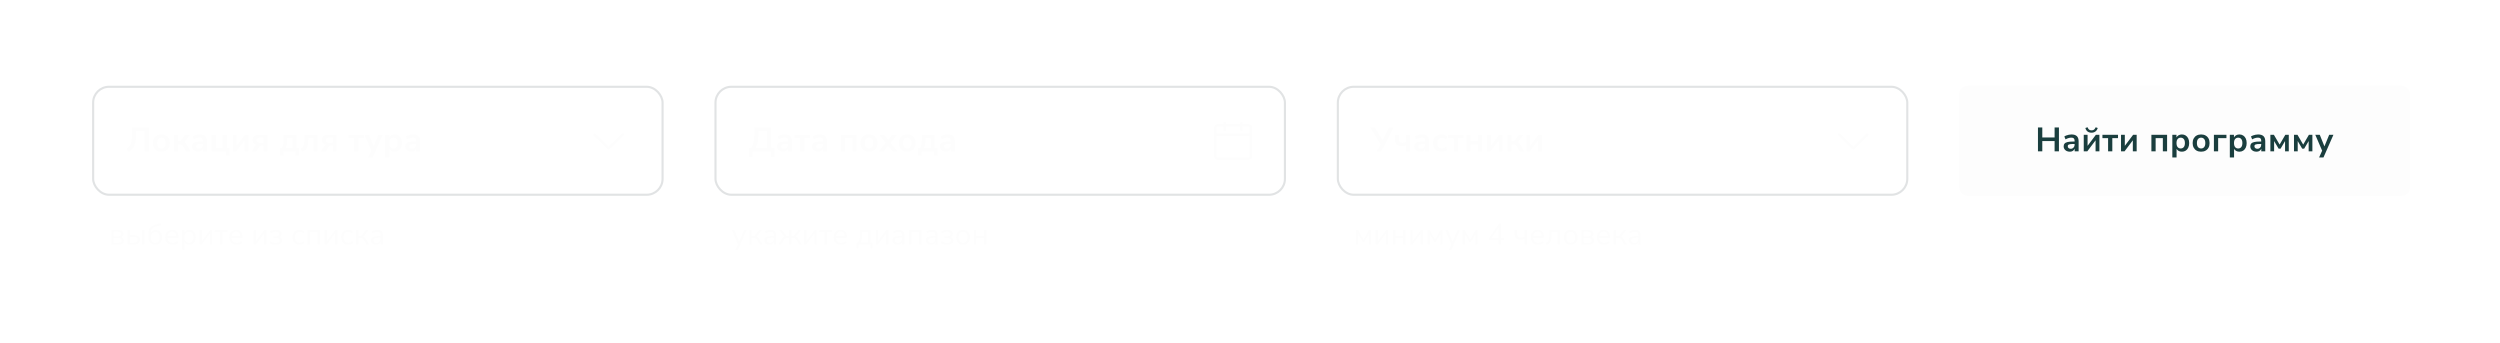 <svg viewBox="0 0 1181 162" x="0" y="0" fill="none" xmlns="http://www.w3.org/2000/svg"><defs><filter id="filter2_b_1_9" x="-5.5" y="-5.5" width="1192" height="173" filterUnits="userSpaceOnUse" color-interpolation-filters="sRGB" xmlns="http://www.w3.org/2000/svg"><feFlood flood-opacity="0" result="BackgroundImageFix"/><feGaussianBlur in="BackgroundImageFix" stdDeviation="3"/><feComposite in2="SourceAlpha" operator="in" result="effect1_backgroundBlur_1_9"/><feBlend mode="normal" in="SourceGraphic" in2="effect1_backgroundBlur_1_9" result="shape"/></filter><clipPath id="clip14_1_9" xmlns="http://www.w3.org/2000/svg"><rect width="18" height="18" fill="white" transform="translate(573.5, 57.5)"/></clipPath></defs><g id="Group 20" data-node-id="1:181" xmlns="http://www.w3.org/2000/svg"><g id="Rectangle 16" data-node-id="1:182" filter="url(#filter2_b_1_9)"><path d="M0.5,10.5c0,-5.523 4.477,-10 10,-10h1160c5.52,0 10,4.477 10,10v141c0,5.523 -4.48,10 -10,10h-1160c-5.523,0 -10,-4.477 -10,-10z" fill="white" fill-opacity="0.2"/></g><g id="Frame 32" data-node-id="1:183"><g id="text field" data-node-id="1:184"><g id="lable and text field" data-node-id="1:185"><g id="input field" data-node-id="1:186"><rect x="44" y="41" width="269" height="51" rx="7.5" stroke="#E1E3E4"/><path id="text" data-node-id="1:187" d="M60.732,71.772l-1.008,-1.52c0.427,-0.245 0.8,-0.528 1.12,-0.848c0.331,-0.331 0.603,-0.741 0.816,-1.232c0.224,-0.501 0.389,-1.12 0.496,-1.856c0.117,-0.736 0.176,-1.627 0.176,-2.672v-3.424h7.968v11.28h-2.048v-9.568h-4.032v2.24c0,1.44 -0.139,2.661 -0.416,3.664c-0.267,0.992 -0.661,1.803 -1.184,2.432c-0.523,0.629 -1.152,1.131 -1.888,1.504zM76.251,71.66c-0.81,0 -1.514,-0.165 -2.112,-0.496c-0.597,-0.331 -1.061,-0.8 -1.392,-1.408c-0.33,-0.619 -0.496,-1.344 -0.496,-2.176c0,-0.832 0.166,-1.552 0.496,-2.16c0.331,-0.608 0.795,-1.077 1.392,-1.408c0.598,-0.331 1.302,-0.496 2.112,-0.496c0.811,0 1.515,0.165 2.112,0.496c0.598,0.331 1.062,0.8 1.392,1.408c0.331,0.608 0.496,1.328 0.496,2.16c0,0.832 -0.165,1.557 -0.496,2.176c-0.33,0.608 -0.794,1.077 -1.392,1.408c-0.597,0.331 -1.301,0.496 -2.112,0.496zM76.251,70.14c0.598,0 1.078,-0.213 1.44,-0.64c0.363,-0.437 0.544,-1.077 0.544,-1.92c0,-0.853 -0.181,-1.488 -0.544,-1.904c-0.362,-0.427 -0.842,-0.64 -1.44,-0.64c-0.597,0 -1.077,0.213 -1.44,0.64c-0.362,0.416 -0.544,1.051 -0.544,1.904c0,0.843 0.182,1.483 0.544,1.92c0.363,0.427 0.843,0.64 1.44,0.64zM82.105,71.5v-7.824h2v3.04h1.136l2.272,-3.04h2.144l-2.56,3.504c0.245,0.128 0.464,0.309 0.656,0.544c0.202,0.224 0.405,0.512 0.608,0.864l1.648,2.912h-2.144l-1.312,-2.304c-0.203,-0.373 -0.411,-0.619 -0.624,-0.736c-0.203,-0.128 -0.48,-0.192 -0.832,-0.192h-0.992v3.232zM93.634,71.66c-0.565,0 -1.072,-0.107 -1.52,-0.32c-0.437,-0.224 -0.784,-0.523 -1.04,-0.896c-0.245,-0.373 -0.368,-0.795 -0.368,-1.264c0,-0.576 0.15,-1.029 0.448,-1.36c0.299,-0.341 0.784,-0.587 1.456,-0.736c0.672,-0.149 1.574,-0.224 2.704,-0.224h0.56v-0.336c0,-0.533 -0.117,-0.917 -0.352,-1.152c-0.234,-0.235 -0.629,-0.352 -1.184,-0.352c-0.437,0 -0.885,0.069 -1.344,0.208c-0.458,0.128 -0.922,0.331 -1.392,0.608l-0.576,-1.36c0.278,-0.192 0.603,-0.357 0.976,-0.496c0.384,-0.149 0.784,-0.261 1.2,-0.336c0.427,-0.085 0.827,-0.128 1.2,-0.128c1.142,0 1.99,0.267 2.544,0.8c0.555,0.523 0.832,1.339 0.832,2.448v4.736h-1.872v-1.248c-0.181,0.437 -0.469,0.784 -0.864,1.04c-0.394,0.245 -0.864,0.368 -1.408,0.368zM94.05,70.284c0.523,0 0.955,-0.181 1.296,-0.544c0.352,-0.363 0.528,-0.821 0.528,-1.376v-0.352h-0.544c-1.002,0 -1.701,0.08 -2.096,0.24c-0.384,0.149 -0.576,0.427 -0.576,0.832c0,0.352 0.123,0.64 0.368,0.864c0.246,0.224 0.587,0.336 1.024,0.336zM106.811,73.58v-2.08h-6.8v-7.824h2v6.256h3.216v-6.256h2v6.256h1.28v3.648zM109.98,71.5v-7.824h1.808v5.216l3.92,-5.216h1.664v7.824h-1.808v-5.216l-3.92,5.216zM118.964,71.5l1.168,-2.016c0.299,-0.544 0.693,-0.907 1.184,-1.088c-1.323,-0.245 -1.984,-1.008 -1.984,-2.288c0,-0.757 0.256,-1.349 0.768,-1.776c0.512,-0.437 1.264,-0.656 2.256,-0.656h3.984v7.824h-1.856v-2.704h-0.832c-0.32,0 -0.597,0.085 -0.832,0.256c-0.235,0.171 -0.427,0.384 -0.576,0.64l-1.024,1.808zM122.772,67.484h1.712v-2.496h-1.712c-0.523,0 -0.912,0.112 -1.168,0.336c-0.256,0.213 -0.384,0.512 -0.384,0.896c0,0.395 0.128,0.704 0.384,0.928c0.256,0.224 0.645,0.336 1.168,0.336zM132.197,73.58v-3.648h0.896c0.31,-0.491 0.528,-1.051 0.656,-1.68c0.139,-0.629 0.208,-1.413 0.208,-2.352v-2.224h6.096v6.256h1.28v3.648h-1.696v-2.08h-5.744v2.08zM134.901,69.932h3.28v-4.72h-2.512v1.152c0,0.672 -0.069,1.323 -0.208,1.952c-0.128,0.629 -0.314,1.168 -0.56,1.616zM142.6,71.724l-0.624,-1.584c0.448,-0.16 0.805,-0.389 1.072,-0.688c0.267,-0.309 0.453,-0.731 0.56,-1.264c0.117,-0.544 0.176,-1.243 0.176,-2.096v-2.416h6.304v7.824h-2v-6.256h-2.464v0.912c0,1.685 -0.24,2.971 -0.72,3.856c-0.469,0.875 -1.237,1.445 -2.304,1.712zM151.683,71.5l1.168,-2.016c0.298,-0.544 0.693,-0.907 1.184,-1.088c-1.323,-0.245 -1.984,-1.008 -1.984,-2.288c0,-0.757 0.256,-1.349 0.768,-1.776c0.512,-0.437 1.264,-0.656 2.256,-0.656h3.984v7.824h-1.856v-2.704h-0.832c-0.32,0 -0.598,0.085 -0.832,0.256c-0.235,0.171 -0.427,0.384 -0.576,0.64l-1.024,1.808zM155.491,67.484h1.712v-2.496h-1.712c-0.523,0 -0.912,0.112 -1.168,0.336c-0.256,0.213 -0.384,0.512 -0.384,0.896c0,0.395 0.128,0.704 0.384,0.928c0.256,0.224 0.645,0.336 1.168,0.336zM167.284,71.5v-6.256h-2.672v-1.568h7.36v1.568h-2.688v6.256zM173.997,74.38l1.44,-3.2l-3.248,-7.504h2.128l2.192,5.472l2.24,-5.472h2.016l-4.704,10.704zM181.933,74.38v-10.704h1.952v1.248c0.224,-0.427 0.56,-0.768 1.008,-1.024c0.459,-0.256 0.976,-0.384 1.552,-0.384c0.683,0 1.28,0.165 1.792,0.496c0.523,0.331 0.928,0.8 1.216,1.408c0.288,0.597 0.432,1.317 0.432,2.16c0,0.832 -0.144,1.557 -0.432,2.176c-0.288,0.608 -0.688,1.077 -1.2,1.408c-0.512,0.331 -1.114,0.496 -1.808,0.496c-0.554,0 -1.056,-0.117 -1.504,-0.352c-0.437,-0.245 -0.773,-0.571 -1.008,-0.976v4.048zM185.885,70.14c0.598,0 1.078,-0.213 1.44,-0.64c0.363,-0.437 0.544,-1.077 0.544,-1.92c0,-0.853 -0.181,-1.488 -0.544,-1.904c-0.362,-0.427 -0.842,-0.64 -1.44,-0.64c-0.597,0 -1.077,0.213 -1.44,0.64c-0.362,0.416 -0.544,1.051 -0.544,1.904c0,0.843 0.182,1.483 0.544,1.92c0.363,0.427 0.843,0.64 1.44,0.64zM194.337,71.66c-0.565,0 -1.072,-0.107 -1.52,-0.32c-0.437,-0.224 -0.784,-0.523 -1.04,-0.896c-0.245,-0.373 -0.368,-0.795 -0.368,-1.264c0,-0.576 0.15,-1.029 0.448,-1.36c0.299,-0.341 0.784,-0.587 1.456,-0.736c0.672,-0.149 1.574,-0.224 2.704,-0.224h0.56v-0.336c0,-0.533 -0.117,-0.917 -0.352,-1.152c-0.234,-0.235 -0.629,-0.352 -1.184,-0.352c-0.437,0 -0.885,0.069 -1.344,0.208c-0.458,0.128 -0.922,0.331 -1.392,0.608l-0.576,-1.36c0.278,-0.192 0.603,-0.357 0.976,-0.496c0.384,-0.149 0.784,-0.261 1.2,-0.336c0.427,-0.085 0.827,-0.128 1.2,-0.128c1.142,0 1.99,0.267 2.544,0.8c0.555,0.523 0.832,1.339 0.832,2.448v4.736h-1.872v-1.248c-0.181,0.437 -0.469,0.784 -0.864,1.04c-0.394,0.245 -0.864,0.368 -1.408,0.368zM194.753,70.284c0.523,0 0.955,-0.181 1.296,-0.544c0.352,-0.363 0.528,-0.821 0.528,-1.376v-0.352h-0.544c-1.002,0 -1.701,0.08 -2.096,0.24c-0.384,0.149 -0.576,0.427 -0.576,0.832c0,0.352 0.123,0.64 0.368,0.864c0.246,0.224 0.587,0.336 1.024,0.336z" fill="#FDFDFD"/><g id="ep:arrow-down" data-node-id="1:188"><path id="Vector_35" data-node-id="1:189" d="M293.748,63.157l-6.248,6.09l-6.248,-6.09c-0.111,-0.109 -0.261,-0.17 -0.417,-0.17c-0.156,0 -0.306,0.061 -0.418,0.17c-0.054,0.053 -0.096,0.117 -0.126,0.186c-0.029,0.07 -0.044,0.145 -0.044,0.221c0,0.075 0.015,0.15 0.044,0.22c0.03,0.07 0.072,0.133 0.126,0.186l6.647,6.48c0.116,0.114 0.273,0.177 0.436,0.177c0.163,0 0.32,-0.063 0.436,-0.177l6.647,-6.479c0.054,-0.053 0.097,-0.116 0.127,-0.186c0.029,-0.07 0.044,-0.145 0.044,-0.221c0,-0.076 -0.015,-0.152 -0.044,-0.222c-0.03,-0.069 -0.073,-0.133 -0.127,-0.186c-0.112,-0.109 -0.262,-0.17 -0.418,-0.17c-0.156,0 -0.306,0.061 -0.417,0.17z" fill="#FDFDFD"/></g></g></g><g id="Frame 21_4" data-node-id="1:190"><path id="Supporting Text" data-node-id="1:191" d="M52.62,115.5v-6.804h3.318c0.803,0 1.395,0.154 1.778,0.462c0.383,0.299 0.574,0.742 0.574,1.33c0,0.355 -0.103,0.663 -0.308,0.924c-0.196,0.261 -0.467,0.453 -0.812,0.574c0.42,0.103 0.747,0.299 0.98,0.588c0.243,0.289 0.364,0.639 0.364,1.05c0,0.579 -0.215,1.036 -0.644,1.372c-0.429,0.336 -1.036,0.504 -1.82,0.504zM53.698,111.65h2.184c0.429,0 0.761,-0.093 0.994,-0.28c0.233,-0.196 0.35,-0.471 0.35,-0.826c0,-0.345 -0.117,-0.611 -0.35,-0.798c-0.233,-0.187 -0.565,-0.28 -0.994,-0.28h-2.184zM53.698,114.73h2.31c0.467,0 0.821,-0.098 1.064,-0.294c0.243,-0.196 0.364,-0.485 0.364,-0.868c0,-0.373 -0.121,-0.658 -0.364,-0.854c-0.243,-0.196 -0.597,-0.294 -1.064,-0.294h-2.31zM60.276,115.5v-6.804h1.134v2.422h2.058c0.868,0 1.526,0.191 1.974,0.574c0.448,0.373 0.672,0.905 0.672,1.596c0,0.681 -0.233,1.223 -0.7,1.624c-0.457,0.392 -1.106,0.588 -1.946,0.588zM67.122,115.5v-6.804h1.134v6.804zM61.41,114.688h1.946c0.523,0 0.929,-0.112 1.218,-0.336c0.299,-0.224 0.448,-0.574 0.448,-1.05c0,-0.467 -0.144,-0.812 -0.434,-1.036c-0.289,-0.224 -0.7,-0.336 -1.232,-0.336h-1.946zM73.373,115.626c-1.008,0 -1.806,-0.331 -2.394,-0.994c-0.588,-0.663 -0.882,-1.624 -0.882,-2.884v-1.05c0,-1.353 0.27,-2.38 0.812,-3.08c0.541,-0.709 1.362,-1.213 2.464,-1.512l2.422,-0.686l0.378,0.938l-2.716,0.728c-0.756,0.205 -1.326,0.574 -1.708,1.106c-0.374,0.523 -0.56,1.167 -0.56,1.932v0.028c0.214,-0.457 0.532,-0.817 0.952,-1.078c0.42,-0.271 0.914,-0.406 1.484,-0.406c0.588,0 1.106,0.14 1.554,0.42c0.448,0.28 0.793,0.681 1.036,1.204c0.252,0.513 0.378,1.12 0.378,1.82c0,0.709 -0.136,1.33 -0.406,1.862c-0.262,0.523 -0.635,0.929 -1.12,1.218c-0.476,0.289 -1.041,0.434 -1.694,0.434zM73.331,114.716c0.662,0 1.18,-0.219 1.554,-0.658c0.373,-0.448 0.56,-1.087 0.56,-1.918c0,-0.812 -0.187,-1.442 -0.56,-1.89c-0.374,-0.448 -0.887,-0.672 -1.54,-0.672c-0.654,0 -1.167,0.219 -1.54,0.658c-0.374,0.439 -0.56,1.041 -0.56,1.806c0,0.877 0.182,1.545 0.546,2.002c0.364,0.448 0.877,0.672 1.54,0.672zM81.513,115.626c-1.074,0 -1.923,-0.313 -2.548,-0.938c-0.626,-0.635 -0.938,-1.493 -0.938,-2.576c0,-0.7 0.14,-1.316 0.42,-1.848c0.28,-0.541 0.662,-0.957 1.148,-1.246c0.494,-0.299 1.064,-0.448 1.708,-0.448c0.924,0 1.647,0.299 2.17,0.896c0.522,0.588 0.784,1.4 0.784,2.436v0.434h-5.124c0.037,0.775 0.261,1.367 0.672,1.778c0.41,0.401 0.98,0.602 1.708,0.602c0.41,0 0.802,-0.061 1.176,-0.182c0.373,-0.131 0.728,-0.341 1.064,-0.63l0.392,0.798c-0.308,0.289 -0.7,0.518 -1.176,0.686c-0.476,0.159 -0.962,0.238 -1.456,0.238zM81.331,109.41c-0.644,0 -1.153,0.201 -1.526,0.602c-0.374,0.401 -0.593,0.929 -0.658,1.582h4.13c-0.028,-0.691 -0.21,-1.227 -0.546,-1.61c-0.327,-0.383 -0.794,-0.574 -1.4,-0.574zM86.034,118.02v-9.324h1.106v1.218c0.206,-0.42 0.509,-0.747 0.91,-0.98c0.411,-0.243 0.887,-0.364 1.428,-0.364c0.607,0 1.134,0.145 1.582,0.434c0.458,0.28 0.808,0.686 1.05,1.218c0.252,0.523 0.378,1.148 0.378,1.876c0,0.719 -0.126,1.344 -0.378,1.876c-0.242,0.523 -0.592,0.929 -1.05,1.218c-0.448,0.289 -0.975,0.434 -1.582,0.434c-0.522,0 -0.989,-0.117 -1.4,-0.35c-0.41,-0.233 -0.714,-0.555 -0.91,-0.966v3.71zM89.24,114.716c0.635,0 1.144,-0.224 1.526,-0.672c0.383,-0.457 0.574,-1.106 0.574,-1.946c0,-0.849 -0.191,-1.498 -0.574,-1.946c-0.382,-0.448 -0.891,-0.672 -1.526,-0.672c-0.634,0 -1.143,0.224 -1.526,0.672c-0.382,0.448 -0.574,1.097 -0.574,1.946c0,0.84 0.192,1.489 0.574,1.946c0.383,0.448 0.892,0.672 1.526,0.672zM94.319,115.5v-6.804h1.036v5.264l3.934,-5.264h0.966v6.804h-1.036v-5.264l-3.934,5.264zM103.909,115.5v-5.894h-2.464v-0.91h6.076v0.91h-2.478v5.894zM111.768,115.626c-1.073,0 -1.922,-0.313 -2.548,-0.938c-0.625,-0.635 -0.938,-1.493 -0.938,-2.576c0,-0.7 0.14,-1.316 0.42,-1.848c0.28,-0.541 0.663,-0.957 1.148,-1.246c0.495,-0.299 1.064,-0.448 1.708,-0.448c0.924,0 1.648,0.299 2.17,0.896c0.523,0.588 0.784,1.4 0.784,2.436v0.434h-5.124c0.038,0.775 0.262,1.367 0.672,1.778c0.411,0.401 0.98,0.602 1.708,0.602c0.411,0 0.803,-0.061 1.176,-0.182c0.374,-0.131 0.728,-0.341 1.064,-0.63l0.392,0.798c-0.308,0.289 -0.7,0.518 -1.176,0.686c-0.476,0.159 -0.961,0.238 -1.456,0.238zM111.586,109.41c-0.644,0 -1.152,0.201 -1.526,0.602c-0.373,0.401 -0.592,0.929 -0.658,1.582h4.13c-0.028,-0.691 -0.21,-1.227 -0.546,-1.61c-0.326,-0.383 -0.793,-0.574 -1.4,-0.574zM119.872,115.5v-6.804h1.036v5.264l3.934,-5.264h0.966v6.804h-1.036v-5.264l-3.934,5.264zM130.302,115.626c-0.588,0 -1.144,-0.075 -1.666,-0.224c-0.514,-0.159 -0.929,-0.378 -1.246,-0.658l0.364,-0.798c0.326,0.261 0.709,0.462 1.148,0.602c0.438,0.131 0.896,0.196 1.372,0.196c0.672,0 1.152,-0.098 1.442,-0.294c0.298,-0.196 0.448,-0.485 0.448,-0.868c0,-0.737 -0.472,-1.106 -1.414,-1.106h-1.61v-0.854h1.47c0.401,0 0.718,-0.093 0.952,-0.28c0.242,-0.187 0.364,-0.448 0.364,-0.784c0,-0.336 -0.131,-0.602 -0.392,-0.798c-0.262,-0.205 -0.682,-0.308 -1.26,-0.308c-0.906,0 -1.708,0.247 -2.408,0.742l-0.364,-0.798c0.765,-0.551 1.736,-0.826 2.912,-0.826c0.868,0 1.516,0.168 1.946,0.504c0.429,0.336 0.644,0.807 0.644,1.414c0,0.345 -0.103,0.653 -0.308,0.924c-0.196,0.261 -0.467,0.453 -0.812,0.574c0.42,0.103 0.751,0.299 0.994,0.588c0.242,0.28 0.364,0.63 0.364,1.05c0,0.607 -0.248,1.092 -0.742,1.456c-0.495,0.364 -1.228,0.546 -2.198,0.546zM141.5,115.626c-0.681,0 -1.269,-0.145 -1.764,-0.434c-0.494,-0.299 -0.877,-0.714 -1.148,-1.246c-0.261,-0.541 -0.392,-1.171 -0.392,-1.89c0,-1.083 0.294,-1.932 0.882,-2.548c0.588,-0.625 1.396,-0.938 2.422,-0.938c0.42,0 0.836,0.075 1.246,0.224c0.411,0.149 0.752,0.359 1.022,0.63l-0.392,0.826c-0.27,-0.261 -0.569,-0.453 -0.896,-0.574c-0.317,-0.121 -0.62,-0.182 -0.91,-0.182c-0.709,0 -1.255,0.224 -1.638,0.672c-0.382,0.439 -0.574,1.073 -0.574,1.904c0,0.812 0.192,1.456 0.574,1.932c0.383,0.467 0.929,0.7 1.638,0.7c0.29,0 0.593,-0.061 0.91,-0.182c0.327,-0.121 0.626,-0.317 0.896,-0.588l0.392,0.826c-0.27,0.271 -0.616,0.485 -1.036,0.644c-0.41,0.149 -0.821,0.224 -1.232,0.224zM145.22,115.5v-6.804h5.936v6.804h-1.134v-5.894h-3.668v5.894zM153.395,115.5v-6.804h1.036v5.264l3.934,-5.264h0.966v6.804h-1.036v-5.264l-3.934,5.264zM164.469,115.626c-0.681,0 -1.269,-0.145 -1.764,-0.434c-0.494,-0.299 -0.877,-0.714 -1.148,-1.246c-0.261,-0.541 -0.392,-1.171 -0.392,-1.89c0,-1.083 0.294,-1.932 0.882,-2.548c0.588,-0.625 1.396,-0.938 2.422,-0.938c0.42,0 0.836,0.075 1.246,0.224c0.411,0.149 0.752,0.359 1.022,0.63l-0.392,0.826c-0.27,-0.261 -0.569,-0.453 -0.896,-0.574c-0.317,-0.121 -0.62,-0.182 -0.91,-0.182c-0.709,0 -1.255,0.224 -1.638,0.672c-0.382,0.439 -0.574,1.073 -0.574,1.904c0,0.812 0.192,1.456 0.574,1.932c0.383,0.467 0.929,0.7 1.638,0.7c0.29,0 0.593,-0.061 0.91,-0.182c0.327,-0.121 0.626,-0.317 0.896,-0.588l0.392,0.826c-0.27,0.271 -0.616,0.485 -1.036,0.644c-0.41,0.149 -0.821,0.224 -1.232,0.224zM168.188,115.5v-6.804h1.134v2.842h1.274l2.226,-2.842h1.246l-2.366,3.066c0.243,0.093 0.462,0.247 0.658,0.462c0.196,0.215 0.416,0.523 0.658,0.924l1.4,2.352h-1.218l-1.232,-2.058c-0.233,-0.401 -0.457,-0.667 -0.672,-0.798c-0.214,-0.131 -0.518,-0.196 -0.91,-0.196h-1.064v3.052zM177.714,115.626c-0.467,0 -0.887,-0.089 -1.26,-0.266c-0.364,-0.187 -0.654,-0.439 -0.868,-0.756c-0.215,-0.317 -0.322,-0.672 -0.322,-1.064c0,-0.495 0.126,-0.887 0.378,-1.176c0.261,-0.289 0.686,-0.495 1.274,-0.616c0.597,-0.131 1.409,-0.196 2.436,-0.196h0.448v-0.434c0,-0.579 -0.122,-0.994 -0.364,-1.246c-0.234,-0.261 -0.612,-0.392 -1.134,-0.392c-0.411,0 -0.808,0.061 -1.19,0.182c-0.383,0.112 -0.775,0.299 -1.176,0.56l-0.392,-0.826c0.354,-0.252 0.784,-0.453 1.288,-0.602c0.513,-0.149 1.003,-0.224 1.47,-0.224c0.877,0 1.526,0.215 1.946,0.644c0.429,0.429 0.644,1.097 0.644,2.002v4.284h-1.064v-1.176c-0.178,0.401 -0.453,0.719 -0.826,0.952c-0.364,0.233 -0.794,0.35 -1.288,0.35zM177.896,114.772c0.56,0 1.017,-0.191 1.372,-0.574c0.354,-0.392 0.532,-0.887 0.532,-1.484v-0.42h-0.434c-0.756,0 -1.354,0.037 -1.792,0.112c-0.43,0.065 -0.733,0.187 -0.91,0.364c-0.168,0.168 -0.252,0.401 -0.252,0.7c0,0.383 0.13,0.695 0.392,0.938c0.27,0.243 0.634,0.364 1.092,0.364z" fill="#FDFDFD"/></g></g><g id="text field_2" data-node-id="1:192"><g id="lable and text field_2" data-node-id="1:193"><g id="input field_2" data-node-id="1:194"><rect x="338" y="41" width="269" height="51" rx="7.5" stroke="#E1E3E4"/><path id="text_2" data-node-id="1:195" d="M353.724,74.14v-4.272h1.12c1.003,-1.259 1.504,-3.493 1.504,-6.704v-2.944h7.984v9.648h1.6v4.272h-1.824v-2.64h-8.56v2.64zM356.924,69.868h5.344v-8.016h-4.016v1.504c0,1.536 -0.112,2.832 -0.336,3.888c-0.213,1.056 -0.544,1.931 -0.992,2.624zM370.009,71.66c-0.565,0 -1.072,-0.107 -1.52,-0.32c-0.437,-0.224 -0.784,-0.523 -1.04,-0.896c-0.245,-0.373 -0.368,-0.795 -0.368,-1.264c0,-0.576 0.15,-1.029 0.448,-1.36c0.299,-0.341 0.784,-0.587 1.456,-0.736c0.672,-0.149 1.574,-0.224 2.704,-0.224h0.56v-0.336c0,-0.533 -0.117,-0.917 -0.352,-1.152c-0.234,-0.235 -0.629,-0.352 -1.184,-0.352c-0.437,0 -0.885,0.069 -1.344,0.208c-0.458,0.128 -0.922,0.331 -1.392,0.608l-0.576,-1.36c0.278,-0.192 0.603,-0.357 0.976,-0.496c0.384,-0.149 0.784,-0.261 1.2,-0.336c0.427,-0.085 0.827,-0.128 1.2,-0.128c1.142,0 1.99,0.267 2.544,0.8c0.555,0.523 0.832,1.339 0.832,2.448v4.736h-1.872v-1.248c-0.181,0.437 -0.469,0.784 -0.864,1.04c-0.394,0.245 -0.864,0.368 -1.408,0.368zM370.425,70.284c0.523,0 0.955,-0.181 1.296,-0.544c0.352,-0.363 0.528,-0.821 0.528,-1.376v-0.352h-0.544c-1.002,0 -1.701,0.08 -2.096,0.24c-0.384,0.149 -0.576,0.427 -0.576,0.832c0,0.352 0.123,0.64 0.368,0.864c0.246,0.224 0.587,0.336 1.024,0.336zM378.034,71.5v-6.256h-2.672v-1.568h7.36v1.568h-2.688v6.256zM386.541,71.66c-0.566,0 -1.072,-0.107 -1.52,-0.32c-0.438,-0.224 -0.784,-0.523 -1.04,-0.896c-0.246,-0.373 -0.368,-0.795 -0.368,-1.264c0,-0.576 0.149,-1.029 0.448,-1.36c0.298,-0.341 0.784,-0.587 1.456,-0.736c0.672,-0.149 1.573,-0.224 2.704,-0.224h0.56v-0.336c0,-0.533 -0.118,-0.917 -0.352,-1.152c-0.235,-0.235 -0.63,-0.352 -1.184,-0.352c-0.438,0 -0.886,0.069 -1.344,0.208c-0.459,0.128 -0.923,0.331 -1.392,0.608l-0.576,-1.36c0.277,-0.192 0.602,-0.357 0.976,-0.496c0.384,-0.149 0.784,-0.261 1.2,-0.336c0.426,-0.085 0.826,-0.128 1.2,-0.128c1.141,0 1.989,0.267 2.544,0.8c0.554,0.523 0.832,1.339 0.832,2.448v4.736h-1.872v-1.248c-0.182,0.437 -0.47,0.784 -0.864,1.04c-0.395,0.245 -0.864,0.368 -1.408,0.368zM386.957,70.284c0.522,0 0.954,-0.181 1.296,-0.544c0.352,-0.363 0.528,-0.821 0.528,-1.376v-0.352h-0.544c-1.003,0 -1.702,0.08 -2.096,0.24c-0.384,0.149 -0.576,0.427 -0.576,0.832c0,0.352 0.122,0.64 0.368,0.864c0.245,0.224 0.586,0.336 1.024,0.336zM397.23,71.5v-7.824h7.408v7.824h-2v-6.256h-3.408v6.256zM410.501,71.66c-0.81,0 -1.514,-0.165 -2.112,-0.496c-0.597,-0.331 -1.061,-0.8 -1.392,-1.408c-0.33,-0.619 -0.496,-1.344 -0.496,-2.176c0,-0.832 0.166,-1.552 0.496,-2.16c0.331,-0.608 0.795,-1.077 1.392,-1.408c0.598,-0.331 1.302,-0.496 2.112,-0.496c0.811,0 1.515,0.165 2.112,0.496c0.598,0.331 1.062,0.8 1.392,1.408c0.331,0.608 0.496,1.328 0.496,2.16c0,0.832 -0.165,1.557 -0.496,2.176c-0.33,0.608 -0.794,1.077 -1.392,1.408c-0.597,0.331 -1.301,0.496 -2.112,0.496zM410.501,70.14c0.598,0 1.078,-0.213 1.44,-0.64c0.363,-0.437 0.544,-1.077 0.544,-1.92c0,-0.853 -0.181,-1.488 -0.544,-1.904c-0.362,-0.427 -0.842,-0.64 -1.44,-0.64c-0.597,0 -1.077,0.213 -1.44,0.64c-0.362,0.416 -0.544,1.051 -0.544,1.904c0,0.843 0.182,1.483 0.544,1.92c0.363,0.427 0.843,0.64 1.44,0.64zM415.127,71.5l3.28,-4.048l-3.072,-3.776h2.336l1.888,2.416l1.888,-2.416h2.336l-3.088,3.792l3.296,4.032h-2.352l-2.096,-2.64l-2.08,2.64zM428.579,71.66c-0.81,0 -1.514,-0.165 -2.112,-0.496c-0.597,-0.331 -1.061,-0.8 -1.392,-1.408c-0.33,-0.619 -0.496,-1.344 -0.496,-2.176c0,-0.832 0.166,-1.552 0.496,-2.16c0.331,-0.608 0.795,-1.077 1.392,-1.408c0.598,-0.331 1.302,-0.496 2.112,-0.496c0.811,0 1.515,0.165 2.112,0.496c0.598,0.331 1.062,0.8 1.392,1.408c0.331,0.608 0.496,1.328 0.496,2.16c0,0.832 -0.165,1.557 -0.496,2.176c-0.33,0.608 -0.794,1.077 -1.392,1.408c-0.597,0.331 -1.301,0.496 -2.112,0.496zM428.579,70.14c0.598,0 1.078,-0.213 1.44,-0.64c0.363,-0.437 0.544,-1.077 0.544,-1.92c0,-0.853 -0.181,-1.488 -0.544,-1.904c-0.362,-0.427 -0.842,-0.64 -1.44,-0.64c-0.597,0 -1.077,0.213 -1.44,0.64c-0.362,0.416 -0.544,1.051 -0.544,1.904c0,0.843 0.182,1.483 0.544,1.92c0.363,0.427 0.843,0.64 1.44,0.64zM433.713,73.58v-3.648h0.896c0.309,-0.491 0.528,-1.051 0.656,-1.68c0.139,-0.629 0.208,-1.413 0.208,-2.352v-2.224h6.096v6.256h1.28v3.648h-1.696v-2.08h-5.744v2.08zM436.417,69.932h3.28v-4.72h-2.512v1.152c0,0.672 -0.069,1.323 -0.208,1.952c-0.128,0.629 -0.315,1.168 -0.56,1.616zM446.916,71.66c-0.566,0 -1.072,-0.107 -1.52,-0.32c-0.438,-0.224 -0.784,-0.523 -1.04,-0.896c-0.246,-0.373 -0.368,-0.795 -0.368,-1.264c0,-0.576 0.149,-1.029 0.448,-1.36c0.298,-0.341 0.784,-0.587 1.456,-0.736c0.672,-0.149 1.573,-0.224 2.704,-0.224h0.56v-0.336c0,-0.533 -0.118,-0.917 -0.352,-1.152c-0.235,-0.235 -0.63,-0.352 -1.184,-0.352c-0.438,0 -0.886,0.069 -1.344,0.208c-0.459,0.128 -0.923,0.331 -1.392,0.608l-0.576,-1.36c0.277,-0.192 0.602,-0.357 0.976,-0.496c0.384,-0.149 0.784,-0.261 1.2,-0.336c0.426,-0.085 0.826,-0.128 1.2,-0.128c1.141,0 1.989,0.267 2.544,0.8c0.554,0.523 0.832,1.339 0.832,2.448v4.736h-1.872v-1.248c-0.182,0.437 -0.47,0.784 -0.864,1.04c-0.395,0.245 -0.864,0.368 -1.408,0.368zM447.332,70.284c0.522,0 0.954,-0.181 1.296,-0.544c0.352,-0.363 0.528,-0.821 0.528,-1.376v-0.352h-0.544c-1.003,0 -1.702,0.08 -2.096,0.24c-0.384,0.149 -0.576,0.427 -0.576,0.832c0,0.352 0.122,0.64 0.368,0.864c0.245,0.224 0.586,0.336 1.024,0.336z" fill="#FDFDFD"/><g id="formkit:date" data-node-id="1:196" clip-path="url(#clip14_1_9)"><path id="Vector_36" data-node-id="1:197" d="M589.812,75.5h-14.624c-0.934,0 -1.688,-0.754 -1.688,-1.688v-13.5c0,-0.933 0.754,-1.687 1.688,-1.687h14.624c0.934,0 1.688,0.754 1.688,1.687v13.5c0,0.934 -0.754,1.688 -1.688,1.688zM575.188,59.75c-0.316,0 -0.563,0.247 -0.563,0.562v13.5c0,0.315 0.247,0.563 0.563,0.563h14.624c0.316,0 0.563,-0.248 0.563,-0.563v-13.5c0,-0.315 -0.247,-0.562 -0.563,-0.562z" fill="#FDFDFD"/><path id="Vector_37" data-node-id="1:198" d="M578.562,62c-0.315,0 -0.562,-0.247 -0.562,-0.562v-3.376c0,-0.314 0.247,-0.562 0.562,-0.562c0.316,0 0.563,0.248 0.563,0.562v3.376c0,0.315 -0.247,0.562 -0.563,0.562zM586.438,62c-0.315,0 -0.563,-0.247 -0.563,-0.562v-3.376c0,-0.314 0.248,-0.562 0.563,-0.562c0.314,0 0.562,0.248 0.562,0.562v3.376c0,0.315 -0.248,0.562 -0.562,0.562zM590.938,64.25h-16.876c-0.314,0 -0.562,-0.247 -0.562,-0.562c0,-0.316 0.248,-0.563 0.562,-0.563h16.876c0.315,0 0.562,0.247 0.562,0.563c0,0.315 -0.247,0.562 -0.562,0.562z" fill="#FDFDFD"/></g></g></g><g id="Frame 21_5" data-node-id="1:199"><path id="Supporting Text_2" data-node-id="1:200" d="M347.418,118.02l1.162,-2.632l-2.87,-6.692h1.232l2.254,5.516l2.268,-5.516h1.19l-4.046,9.324zM353.962,115.5v-6.804h1.134v2.842h1.274l2.226,-2.842h1.246l-2.366,3.066c0.242,0.093 0.462,0.247 0.658,0.462c0.196,0.215 0.415,0.523 0.658,0.924l1.4,2.352h-1.218l-1.232,-2.058c-0.234,-0.401 -0.458,-0.667 -0.672,-0.798c-0.215,-0.131 -0.518,-0.196 -0.91,-0.196h-1.064v3.052zM363.487,115.626c-0.467,0 -0.887,-0.089 -1.26,-0.266c-0.364,-0.187 -0.653,-0.439 -0.868,-0.756c-0.215,-0.317 -0.322,-0.672 -0.322,-1.064c0,-0.495 0.126,-0.887 0.378,-1.176c0.261,-0.289 0.686,-0.495 1.274,-0.616c0.597,-0.131 1.409,-0.196 2.436,-0.196h0.448v-0.434c0,-0.579 -0.121,-0.994 -0.364,-1.246c-0.233,-0.261 -0.611,-0.392 -1.134,-0.392c-0.411,0 -0.807,0.061 -1.19,0.182c-0.383,0.112 -0.775,0.299 -1.176,0.56l-0.392,-0.826c0.355,-0.252 0.784,-0.453 1.288,-0.602c0.513,-0.149 1.003,-0.224 1.47,-0.224c0.877,0 1.526,0.215 1.946,0.644c0.429,0.429 0.644,1.097 0.644,2.002v4.284h-1.064v-1.176c-0.177,0.401 -0.453,0.719 -0.826,0.952c-0.364,0.233 -0.793,0.35 -1.288,0.35zM363.669,114.772c0.56,0 1.017,-0.191 1.372,-0.574c0.355,-0.392 0.532,-0.887 0.532,-1.484v-0.42h-0.434c-0.756,0 -1.353,0.037 -1.792,0.112c-0.429,0.065 -0.733,0.187 -0.91,0.364c-0.168,0.168 -0.252,0.401 -0.252,0.7c0,0.383 0.131,0.695 0.392,0.938c0.271,0.243 0.635,0.364 1.092,0.364zM367.772,115.5l1.4,-2.352c0.242,-0.411 0.462,-0.723 0.658,-0.938c0.205,-0.215 0.434,-0.369 0.686,-0.462l-2.394,-3.052h1.246l2.24,2.842h1.078v-2.842h1.134v2.842h1.092l2.226,-2.842h1.246l-2.394,3.052c0.252,0.093 0.476,0.247 0.672,0.462c0.205,0.215 0.429,0.527 0.672,0.938l1.4,2.352h-1.218l-1.232,-2.058c-0.234,-0.401 -0.462,-0.667 -0.686,-0.798c-0.215,-0.131 -0.514,-0.196 -0.896,-0.196h-0.882v3.052h-1.134v-3.052h-0.882c-0.383,0 -0.682,0.065 -0.896,0.196c-0.215,0.131 -0.444,0.397 -0.686,0.798l-1.232,2.058zM379.87,115.5v-6.804h1.036v5.264l3.934,-5.264h0.966v6.804h-1.036v-5.264l-3.934,5.264zM389.46,115.5v-5.894h-2.464v-0.91h6.076v0.91h-2.478v5.894zM397.319,115.626c-1.073,0 -1.923,-0.313 -2.548,-0.938c-0.625,-0.635 -0.938,-1.493 -0.938,-2.576c0,-0.7 0.14,-1.316 0.42,-1.848c0.28,-0.541 0.663,-0.957 1.148,-1.246c0.495,-0.299 1.064,-0.448 1.708,-0.448c0.924,0 1.647,0.299 2.17,0.896c0.523,0.588 0.784,1.4 0.784,2.436v0.434h-5.124c0.037,0.775 0.261,1.367 0.672,1.778c0.411,0.401 0.98,0.602 1.708,0.602c0.411,0 0.803,-0.061 1.176,-0.182c0.373,-0.131 0.728,-0.341 1.064,-0.63l0.392,0.798c-0.308,0.289 -0.7,0.518 -1.176,0.686c-0.476,0.159 -0.961,0.238 -1.456,0.238zM397.137,109.41c-0.644,0 -1.153,0.201 -1.526,0.602c-0.373,0.401 -0.593,0.929 -0.658,1.582h4.13c-0.028,-0.691 -0.21,-1.227 -0.546,-1.61c-0.327,-0.383 -0.793,-0.574 -1.4,-0.574zM404.681,117.32v-2.73h0.714c0.326,-0.476 0.56,-1.022 0.7,-1.638c0.14,-0.625 0.21,-1.377 0.21,-2.254v-2.002h4.816v5.894h1.078v2.73h-0.98v-1.82h-5.572v1.82zM406.487,114.59h3.556v-4.998h-2.73v1.302c0,0.7 -0.07,1.377 -0.21,2.03c-0.14,0.653 -0.346,1.209 -0.616,1.666zM413.708,115.5v-6.804h1.036v5.264l3.934,-5.264h0.966v6.804h-1.036v-5.264l-3.934,5.264zM424.04,115.626c-0.467,0 -0.887,-0.089 -1.26,-0.266c-0.364,-0.187 -0.654,-0.439 -0.868,-0.756c-0.215,-0.317 -0.322,-0.672 -0.322,-1.064c0,-0.495 0.126,-0.887 0.378,-1.176c0.261,-0.289 0.686,-0.495 1.274,-0.616c0.597,-0.131 1.409,-0.196 2.436,-0.196h0.448v-0.434c0,-0.579 -0.122,-0.994 -0.364,-1.246c-0.234,-0.261 -0.612,-0.392 -1.134,-0.392c-0.411,0 -0.808,0.061 -1.19,0.182c-0.383,0.112 -0.775,0.299 -1.176,0.56l-0.392,-0.826c0.354,-0.252 0.784,-0.453 1.288,-0.602c0.513,-0.149 1.003,-0.224 1.47,-0.224c0.877,0 1.526,0.215 1.946,0.644c0.429,0.429 0.644,1.097 0.644,2.002v4.284h-1.064v-1.176c-0.178,0.401 -0.453,0.719 -0.826,0.952c-0.364,0.233 -0.794,0.35 -1.288,0.35zM424.222,114.772c0.56,0 1.017,-0.191 1.372,-0.574c0.354,-0.392 0.532,-0.887 0.532,-1.484v-0.42h-0.434c-0.756,0 -1.354,0.037 -1.792,0.112c-0.43,0.065 -0.733,0.187 -0.91,0.364c-0.168,0.168 -0.252,0.401 -0.252,0.7c0,0.383 0.13,0.695 0.392,0.938c0.27,0.243 0.634,0.364 1.092,0.364zM429.431,115.5v-6.804h5.936v6.804h-1.134v-5.894h-3.668v5.894zM439.762,115.626c-0.466,0 -0.886,-0.089 -1.26,-0.266c-0.364,-0.187 -0.653,-0.439 -0.868,-0.756c-0.214,-0.317 -0.322,-0.672 -0.322,-1.064c0,-0.495 0.126,-0.887 0.378,-1.176c0.262,-0.289 0.686,-0.495 1.274,-0.616c0.598,-0.131 1.41,-0.196 2.436,-0.196h0.448v-0.434c0,-0.579 -0.121,-0.994 -0.364,-1.246c-0.233,-0.261 -0.611,-0.392 -1.134,-0.392c-0.41,0 -0.807,0.061 -1.19,0.182c-0.382,0.112 -0.774,0.299 -1.176,0.56l-0.392,-0.826c0.355,-0.252 0.784,-0.453 1.288,-0.602c0.514,-0.149 1.004,-0.224 1.47,-0.224c0.878,0 1.526,0.215 1.946,0.644c0.43,0.429 0.644,1.097 0.644,2.002v4.284h-1.064v-1.176c-0.177,0.401 -0.452,0.719 -0.826,0.952c-0.364,0.233 -0.793,0.35 -1.288,0.35zM439.944,114.772c0.56,0 1.018,-0.191 1.372,-0.574c0.355,-0.392 0.532,-0.887 0.532,-1.484v-0.42h-0.434c-0.756,0 -1.353,0.037 -1.792,0.112c-0.429,0.065 -0.732,0.187 -0.91,0.364c-0.168,0.168 -0.252,0.401 -0.252,0.7c0,0.383 0.131,0.695 0.392,0.938c0.271,0.243 0.635,0.364 1.092,0.364zM447.407,115.626c-0.588,0 -1.143,-0.075 -1.666,-0.224c-0.513,-0.159 -0.928,-0.378 -1.246,-0.658l0.364,-0.798c0.327,0.261 0.71,0.462 1.148,0.602c0.439,0.131 0.896,0.196 1.372,0.196c0.672,0 1.153,-0.098 1.442,-0.294c0.299,-0.196 0.448,-0.485 0.448,-0.868c0,-0.737 -0.471,-1.106 -1.414,-1.106h-1.61v-0.854h1.47c0.402,0 0.719,-0.093 0.952,-0.28c0.243,-0.187 0.364,-0.448 0.364,-0.784c0,-0.336 -0.13,-0.602 -0.392,-0.798c-0.261,-0.205 -0.681,-0.308 -1.26,-0.308c-0.905,0 -1.708,0.247 -2.408,0.742l-0.364,-0.798c0.766,-0.551 1.736,-0.826 2.912,-0.826c0.868,0 1.517,0.168 1.946,0.504c0.43,0.336 0.644,0.807 0.644,1.414c0,0.345 -0.102,0.653 -0.308,0.924c-0.196,0.261 -0.466,0.453 -0.812,0.574c0.42,0.103 0.752,0.299 0.994,0.588c0.243,0.28 0.364,0.63 0.364,1.05c0,0.607 -0.247,1.092 -0.742,1.456c-0.494,0.364 -1.227,0.546 -2.198,0.546zM454.954,115.626c-0.662,0 -1.236,-0.145 -1.722,-0.434c-0.485,-0.289 -0.863,-0.695 -1.134,-1.218c-0.261,-0.532 -0.392,-1.157 -0.392,-1.876c0,-0.719 0.131,-1.339 0.392,-1.862c0.271,-0.532 0.649,-0.943 1.134,-1.232c0.486,-0.289 1.06,-0.434 1.722,-0.434c0.654,0 1.223,0.145 1.708,0.434c0.495,0.289 0.873,0.7 1.134,1.232c0.271,0.523 0.406,1.143 0.406,1.862c0,0.719 -0.135,1.344 -0.406,1.876c-0.261,0.523 -0.639,0.929 -1.134,1.218c-0.485,0.289 -1.054,0.434 -1.708,0.434zM454.954,114.716c0.635,0 1.144,-0.224 1.526,-0.672c0.383,-0.457 0.574,-1.106 0.574,-1.946c0,-0.849 -0.191,-1.498 -0.574,-1.946c-0.382,-0.448 -0.891,-0.672 -1.526,-0.672c-0.644,0 -1.157,0.224 -1.54,0.672c-0.373,0.448 -0.56,1.097 -0.56,1.946c0,0.84 0.187,1.489 0.56,1.946c0.383,0.448 0.896,0.672 1.54,0.672zM460.042,115.5v-6.804h1.134v2.828h3.71v-2.828h1.134v6.804h-1.134v-3.052h-3.71v3.052z" fill="#FDFDFD"/></g></g><g id="text field_3" data-node-id="1:201"><g id="lable and text field_3" data-node-id="1:202"><g id="input field_3" data-node-id="1:203"><rect x="632" y="41" width="269" height="51" rx="7.5" stroke="#E1E3E4"/><path id="text_3" data-node-id="1:204" d="M650.4,71.5l1.74,-3.408l-4.86,-7.872h2.19l3.63,5.984l3.06,-5.984h2.11l-5.75,11.28zM664.14,71.5v-2.832c-0.29,0.139 -0.58,0.245 -0.89,0.32c-0.3,0.064 -0.61,0.096 -0.93,0.096c-2.29,0 -3.44,-1.125 -3.44,-3.376v-2.032h2v1.856c0,0.683 0.14,1.179 0.41,1.488c0.28,0.299 0.74,0.448 1.38,0.448c0.29,0 0.55,-0.032 0.78,-0.096c0.24,-0.064 0.46,-0.165 0.66,-0.304v-3.392h2v7.824zM670.98,71.66c-0.57,0 -1.07,-0.107 -1.52,-0.32c-0.44,-0.224 -0.79,-0.523 -1.04,-0.896c-0.25,-0.373 -0.37,-0.795 -0.37,-1.264c0,-0.576 0.15,-1.029 0.45,-1.36c0.3,-0.341 0.78,-0.587 1.45,-0.736c0.68,-0.149 1.58,-0.224 2.71,-0.224h0.56v-0.336c0,-0.533 -0.12,-0.917 -0.35,-1.152c-0.24,-0.235 -0.63,-0.352 -1.19,-0.352c-0.44,0 -0.88,0.069 -1.34,0.208c-0.46,0.128 -0.92,0.331 -1.39,0.608l-0.58,-1.36c0.28,-0.192 0.6,-0.357 0.98,-0.496c0.38,-0.149 0.78,-0.261 1.2,-0.336c0.42,-0.085 0.82,-0.128 1.2,-0.128c1.14,0 1.99,0.267 2.54,0.8c0.55,0.523 0.83,1.339 0.83,2.448v4.736h-1.87v-1.248c-0.18,0.437 -0.47,0.784 -0.86,1.04c-0.4,0.245 -0.87,0.368 -1.41,0.368zM671.39,70.284c0.53,0 0.96,-0.181 1.3,-0.544c0.35,-0.363 0.53,-0.821 0.53,-1.376v-0.352h-0.55c-1,0 -1.7,0.08 -2.09,0.24c-0.39,0.149 -0.58,0.427 -0.58,0.832c0,0.352 0.12,0.64 0.37,0.864c0.25,0.224 0.59,0.336 1.02,0.336zM680.99,71.66c-0.82,0 -1.54,-0.165 -2.15,-0.496c-0.61,-0.341 -1.07,-0.821 -1.41,-1.44c-0.33,-0.619 -0.49,-1.344 -0.49,-2.176c0,-0.832 0.16,-1.547 0.49,-2.144c0.34,-0.608 0.8,-1.072 1.41,-1.392c0.61,-0.331 1.33,-0.496 2.15,-0.496c0.5,0 0.99,0.08 1.48,0.24c0.5,0.16 0.9,0.384 1.22,0.672l-0.59,1.392c-0.28,-0.245 -0.59,-0.432 -0.95,-0.56c-0.34,-0.128 -0.67,-0.192 -0.99,-0.192c-0.69,0 -1.23,0.219 -1.61,0.656c-0.38,0.427 -0.56,1.04 -0.56,1.84c0,0.789 0.18,1.413 0.56,1.872c0.38,0.448 0.92,0.672 1.61,0.672c0.31,0 0.64,-0.064 0.99,-0.192c0.36,-0.128 0.67,-0.32 0.95,-0.576l0.59,1.408c-0.32,0.277 -0.73,0.501 -1.23,0.672c-0.49,0.16 -0.98,0.24 -1.47,0.24zM686.78,71.5v-6.256h-2.67v-1.568h7.36v1.568h-2.69v6.256zM692.7,71.5v-7.824h2v3.024h3.45v-3.024h2v7.824h-2v-3.232h-3.45v3.232zM702.43,71.5v-7.824h1.81v5.216l3.92,-5.216h1.66v7.824h-1.8v-5.216l-3.92,5.216zM712.09,71.5v-7.824h2v3.04h1.14l2.27,-3.04h2.14l-2.56,3.504c0.25,0.128 0.47,0.309 0.66,0.544c0.2,0.224 0.4,0.512 0.61,0.864l1.64,2.912h-2.14l-1.31,-2.304c-0.21,-0.373 -0.41,-0.619 -0.63,-0.736c-0.2,-0.128 -0.48,-0.192 -0.83,-0.192h-0.99v3.232zM721.03,71.5v-7.824h1.8v5.216l3.92,-5.216h1.67v7.824h-1.81v-5.216l-3.92,5.216z" fill="#FDFDFD"/><g id="ep:arrow-down_2" data-node-id="1:205"><path id="Vector_38" data-node-id="1:206" d="M881.75,63.157l-6.25,6.09l-6.25,-6.09c-0.11,-0.109 -0.26,-0.17 -0.42,-0.17c-0.15,0 -0.3,0.061 -0.41,0.17c-0.06,0.053 -0.1,0.117 -0.13,0.186c-0.03,0.07 -0.04,0.145 -0.04,0.221c0,0.075 0.01,0.15 0.04,0.22c0.03,0.07 0.07,0.133 0.13,0.186l6.64,6.48c0.12,0.114 0.28,0.177 0.44,0.177c0.16,0 0.32,-0.063 0.44,-0.177l6.64,-6.479c0.06,-0.053 0.1,-0.116 0.13,-0.186c0.03,-0.07 0.04,-0.145 0.04,-0.221c0,-0.076 -0.01,-0.152 -0.04,-0.222c-0.03,-0.069 -0.07,-0.133 -0.13,-0.186c-0.11,-0.109 -0.26,-0.17 -0.42,-0.17c-0.15,0 -0.3,0.061 -0.41,0.17z" fill="#FDFDFD"/></g></g></g><g id="Frame 21_6" data-node-id="1:207"><path id="Supporting Text_3" data-node-id="1:208" d="M640.62,115.5v-6.804h0.94l2.56,4.55l2.56,-4.55h0.93v6.804h-1.01v-4.956l-2.2,3.864h-0.57l-2.2,-3.864v4.956zM649.85,115.5v-6.804h1.03v5.264l3.94,-5.264h0.96v6.804h-1.03v-5.264l-3.94,5.264zM658.02,115.5v-6.804h1.14v2.828h3.71v-2.828h1.13v6.804h-1.13v-3.052h-3.71v3.052zM666.24,115.5v-6.804h1.04v5.264l3.93,-5.264h0.97v6.804h-1.04v-5.264l-3.93,5.264zM674.42,115.5v-6.804h0.93l2.57,4.55l2.56,-4.55h0.92v6.804h-1.01v-4.956l-2.19,3.864h-0.58l-2.2,-3.864v4.956zM684.44,118.02l1.17,-2.632l-2.87,-6.692h1.23l2.25,5.516l2.27,-5.516h1.19l-4.05,9.324zM690.99,115.5v-6.804h0.94l2.56,4.55l2.56,-4.55h0.92v6.804h-1v-4.956l-2.2,3.864h-0.58l-2.19,-3.864v4.956zM707.97,115.5v-2.114h-4.55v-0.868l4.75,-6.888h0.96v6.776h1.47v0.98h-1.47v2.114zM707.97,112.406v-4.886l-3.36,4.886zM720.17,115.5v-2.758c-0.52,0.317 -1.13,0.476 -1.81,0.476c-0.97,0 -1.69,-0.229 -2.15,-0.686c-0.47,-0.467 -0.7,-1.171 -0.7,-2.114v-1.722h1.13v1.638c0,0.672 0.15,1.162 0.44,1.47c0.29,0.308 0.77,0.462 1.42,0.462c0.34,0 0.63,-0.037 0.89,-0.112c0.26,-0.075 0.51,-0.196 0.77,-0.364v-3.094h1.13v6.804zM726.61,115.626c-1.08,0 -1.93,-0.313 -2.55,-0.938c-0.63,-0.635 -0.94,-1.493 -0.94,-2.576c0,-0.7 0.14,-1.316 0.42,-1.848c0.28,-0.541 0.66,-0.957 1.15,-1.246c0.49,-0.299 1.06,-0.448 1.71,-0.448c0.92,0 1.64,0.299 2.17,0.896c0.52,0.588 0.78,1.4 0.78,2.436v0.434h-5.12c0.03,0.775 0.26,1.367 0.67,1.778c0.41,0.401 0.98,0.602 1.71,0.602c0.41,0 0.8,-0.061 1.17,-0.182c0.38,-0.131 0.73,-0.341 1.07,-0.63l0.39,0.798c-0.31,0.289 -0.7,0.518 -1.18,0.686c-0.47,0.159 -0.96,0.238 -1.45,0.238zM726.42,109.41c-0.64,0 -1.15,0.201 -1.52,0.602c-0.38,0.401 -0.59,0.929 -0.66,1.582h4.13c-0.03,-0.691 -0.21,-1.227 -0.55,-1.61c-0.32,-0.383 -0.79,-0.574 -1.4,-0.574zM730.74,115.654l-0.42,-0.896c0.42,-0.177 0.75,-0.425 0.99,-0.742c0.24,-0.327 0.41,-0.775 0.5,-1.344c0.11,-0.569 0.16,-1.316 0.16,-2.24v-1.736h4.94v6.804h-1.13v-5.894h-2.75v0.868c0,1.064 -0.08,1.941 -0.24,2.632c-0.15,0.691 -0.39,1.237 -0.72,1.638c-0.34,0.401 -0.78,0.705 -1.33,0.91zM742,115.626c-0.67,0 -1.24,-0.145 -1.73,-0.434c-0.48,-0.289 -0.86,-0.695 -1.13,-1.218c-0.26,-0.532 -0.39,-1.157 -0.39,-1.876c0,-0.719 0.13,-1.339 0.39,-1.862c0.27,-0.532 0.65,-0.943 1.13,-1.232c0.49,-0.289 1.06,-0.434 1.73,-0.434c0.65,0 1.22,0.145 1.7,0.434c0.5,0.289 0.88,0.7 1.14,1.232c0.27,0.523 0.4,1.143 0.4,1.862c0,0.719 -0.13,1.344 -0.4,1.876c-0.26,0.523 -0.64,0.929 -1.14,1.218c-0.48,0.289 -1.05,0.434 -1.7,0.434zM742,114.716c0.63,0 1.14,-0.224 1.52,-0.672c0.38,-0.457 0.58,-1.106 0.58,-1.946c0,-0.849 -0.2,-1.498 -0.58,-1.946c-0.38,-0.448 -0.89,-0.672 -1.52,-0.672c-0.65,0 -1.16,0.224 -1.54,0.672c-0.38,0.448 -0.56,1.097 -0.56,1.946c0,0.84 0.18,1.489 0.56,1.946c0.38,0.448 0.89,0.672 1.54,0.672zM747.08,115.5v-6.804h3.32c0.8,0 1.4,0.154 1.78,0.462c0.38,0.299 0.57,0.742 0.57,1.33c0,0.355 -0.1,0.663 -0.31,0.924c-0.19,0.261 -0.46,0.453 -0.81,0.574c0.42,0.103 0.75,0.299 0.98,0.588c0.25,0.289 0.37,0.639 0.37,1.05c0,0.579 -0.22,1.036 -0.65,1.372c-0.43,0.336 -1.03,0.504 -1.82,0.504zM748.16,111.65h2.18c0.43,0 0.77,-0.093 1,-0.28c0.23,-0.196 0.35,-0.471 0.35,-0.826c0,-0.345 -0.12,-0.611 -0.35,-0.798c-0.23,-0.187 -0.57,-0.28 -1,-0.28h-2.18zM748.16,114.73h2.31c0.47,0 0.82,-0.098 1.06,-0.294c0.25,-0.196 0.37,-0.485 0.37,-0.868c0,-0.373 -0.12,-0.658 -0.37,-0.854c-0.24,-0.196 -0.59,-0.294 -1.06,-0.294h-2.31zM757.82,115.626c-1.07,0 -1.92,-0.313 -2.55,-0.938c-0.62,-0.635 -0.94,-1.493 -0.94,-2.576c0,-0.7 0.14,-1.316 0.42,-1.848c0.28,-0.541 0.67,-0.957 1.15,-1.246c0.5,-0.299 1.07,-0.448 1.71,-0.448c0.92,0 1.65,0.299 2.17,0.896c0.52,0.588 0.78,1.4 0.78,2.436v0.434h-5.12c0.04,0.775 0.26,1.367 0.67,1.778c0.41,0.401 0.98,0.602 1.71,0.602c0.41,0 0.8,-0.061 1.18,-0.182c0.37,-0.131 0.72,-0.341 1.06,-0.63l0.39,0.798c-0.31,0.289 -0.7,0.518 -1.17,0.686c-0.48,0.159 -0.97,0.238 -1.46,0.238zM757.64,109.41c-0.65,0 -1.16,0.201 -1.53,0.602c-0.37,0.401 -0.59,0.929 -0.66,1.582h4.13c-0.02,-0.691 -0.21,-1.227 -0.54,-1.61c-0.33,-0.383 -0.8,-0.574 -1.4,-0.574zM762.33,115.5v-6.804h1.13v2.842h1.28l2.22,-2.842h1.25l-2.37,3.066c0.24,0.093 0.46,0.247 0.66,0.462c0.2,0.215 0.41,0.523 0.66,0.924l1.4,2.352h-1.22l-1.23,-2.058c-0.24,-0.401 -0.46,-0.667 -0.67,-0.798c-0.22,-0.131 -0.52,-0.196 -0.91,-0.196h-1.07v3.052zM771.85,115.626c-0.46,0 -0.88,-0.089 -1.26,-0.266c-0.36,-0.187 -0.65,-0.439 -0.87,-0.756c-0.21,-0.317 -0.32,-0.672 -0.32,-1.064c0,-0.495 0.13,-0.887 0.38,-1.176c0.26,-0.289 0.69,-0.495 1.27,-0.616c0.6,-0.131 1.41,-0.196 2.44,-0.196h0.45v-0.434c0,-0.579 -0.12,-0.994 -0.37,-1.246c-0.23,-0.261 -0.61,-0.392 -1.13,-0.392c-0.41,0 -0.81,0.061 -1.19,0.182c-0.38,0.112 -0.77,0.299 -1.18,0.56l-0.39,-0.826c0.36,-0.252 0.79,-0.453 1.29,-0.602c0.51,-0.149 1,-0.224 1.47,-0.224c0.88,0 1.53,0.215 1.95,0.644c0.43,0.429 0.64,1.097 0.64,2.002v4.284h-1.06v-1.176c-0.18,0.401 -0.46,0.719 -0.83,0.952c-0.36,0.233 -0.79,0.35 -1.29,0.35zM772.03,114.772c0.56,0 1.02,-0.191 1.38,-0.574c0.35,-0.392 0.53,-0.887 0.53,-1.484v-0.42h-0.44c-0.75,0 -1.35,0.037 -1.79,0.112c-0.43,0.065 -0.73,0.187 -0.91,0.364c-0.17,0.168 -0.25,0.401 -0.25,0.7c0,0.383 0.13,0.695 0.39,0.938c0.27,0.243 0.64,0.364 1.09,0.364z" fill="#FDFDFD"/></g></g><g id="button_7" data-node-id="1:209"><rect x="925.5" y="40.5" width="213" height="52" rx="4" fill="#FDFDFD"/><path id="ÐÐ¾Ð½ÑÑÐ»ÑÑÐ°ÑÐ¸Ñ_7" data-node-id="I1:209;1:222" d="M962.73,71.5v-11.28h2.05v4.704h5.81v-4.704h2.05v11.28h-2.05v-4.864h-5.81v4.864zM977.8,71.66c-0.57,0 -1.08,-0.107 -1.52,-0.32c-0.44,-0.224 -0.79,-0.523 -1.04,-0.896c-0.25,-0.373 -0.37,-0.795 -0.37,-1.264c0,-0.576 0.15,-1.029 0.45,-1.36c0.29,-0.341 0.78,-0.587 1.45,-0.736c0.67,-0.149 1.57,-0.224 2.71,-0.224h0.56v-0.336c0,-0.533 -0.12,-0.917 -0.36,-1.152c-0.23,-0.235 -0.63,-0.352 -1.18,-0.352c-0.44,0 -0.89,0.069 -1.34,0.208c-0.46,0.128 -0.93,0.331 -1.4,0.608l-0.57,-1.36c0.27,-0.192 0.6,-0.357 0.97,-0.496c0.39,-0.149 0.79,-0.261 1.2,-0.336c0.43,-0.085 0.83,-0.128 1.2,-0.128c1.14,0 1.99,0.267 2.55,0.8c0.55,0.523 0.83,1.339 0.83,2.448v4.736h-1.87v-1.248c-0.18,0.437 -0.47,0.784 -0.87,1.04c-0.39,0.245 -0.86,0.368 -1.4,0.368zM978.21,70.284c0.52,0 0.96,-0.181 1.3,-0.544c0.35,-0.363 0.53,-0.821 0.53,-1.376v-0.352h-0.55c-1,0 -1.7,0.08 -2.09,0.24c-0.39,0.149 -0.58,0.427 -0.58,0.832c0,0.352 0.12,0.64 0.37,0.864c0.24,0.224 0.58,0.336 1.02,0.336zM984.36,71.5v-7.824h1.81v5.216l3.92,-5.216h1.67v7.824h-1.81v-5.216l-3.92,5.216zM988.04,62.684c-0.77,0 -1.41,-0.197 -1.92,-0.592c-0.5,-0.405 -0.83,-0.949 -0.99,-1.632l1.03,-0.352c0.18,0.512 0.42,0.885 0.72,1.12c0.31,0.235 0.7,0.352 1.18,0.352c0.49,0 0.89,-0.117 1.18,-0.352c0.3,-0.245 0.55,-0.613 0.76,-1.104l0.97,0.336c-0.22,0.736 -0.59,1.291 -1.1,1.664c-0.5,0.373 -1.11,0.56 -1.83,0.56zM995.86,71.5v-6.256h-2.67v-1.568h7.36v1.568h-2.69v6.256zM1001.97,71.5v-7.824h1.8v5.216l3.92,-5.216h1.67v7.824h-1.81v-5.216l-3.92,5.216zM1016.32,71.5v-7.824h7.41v7.824h-2v-6.256h-3.41v6.256zM1026.21,74.38v-10.704h1.96v1.248c0.22,-0.427 0.56,-0.768 1,-1.024c0.46,-0.256 0.98,-0.384 1.56,-0.384c0.68,0 1.28,0.165 1.79,0.496c0.52,0.331 0.93,0.8 1.21,1.408c0.29,0.597 0.44,1.317 0.44,2.16c0,0.832 -0.15,1.557 -0.44,2.176c-0.28,0.608 -0.68,1.077 -1.2,1.408c-0.51,0.331 -1.11,0.496 -1.8,0.496c-0.56,0 -1.06,-0.117 -1.51,-0.352c-0.43,-0.245 -0.77,-0.571 -1.01,-0.976v4.048zM1030.17,70.14c0.59,0 1.07,-0.213 1.44,-0.64c0.36,-0.437 0.54,-1.077 0.54,-1.92c0,-0.853 -0.18,-1.488 -0.54,-1.904c-0.37,-0.427 -0.85,-0.64 -1.44,-0.64c-0.6,0 -1.08,0.213 -1.44,0.64c-0.37,0.416 -0.55,1.051 -0.55,1.904c0,0.843 0.18,1.483 0.55,1.92c0.36,0.427 0.84,0.64 1.44,0.64zM1039.8,71.66c-0.81,0 -1.51,-0.165 -2.11,-0.496c-0.6,-0.331 -1.06,-0.8 -1.39,-1.408c-0.33,-0.619 -0.5,-1.344 -0.5,-2.176c0,-0.832 0.17,-1.552 0.5,-2.16c0.33,-0.608 0.79,-1.077 1.39,-1.408c0.6,-0.331 1.3,-0.496 2.11,-0.496c0.81,0 1.52,0.165 2.11,0.496c0.6,0.331 1.07,0.8 1.4,1.408c0.33,0.608 0.49,1.328 0.49,2.16c0,0.832 -0.16,1.557 -0.49,2.176c-0.33,0.608 -0.8,1.077 -1.4,1.408c-0.59,0.331 -1.3,0.496 -2.11,0.496zM1039.8,70.14c0.6,0 1.08,-0.213 1.44,-0.64c0.37,-0.437 0.55,-1.077 0.55,-1.92c0,-0.853 -0.18,-1.488 -0.55,-1.904c-0.36,-0.427 -0.84,-0.64 -1.44,-0.64c-0.59,0 -1.07,0.213 -1.44,0.64c-0.36,0.416 -0.54,1.051 -0.54,1.904c0,0.843 0.18,1.483 0.54,1.92c0.37,0.427 0.85,0.64 1.44,0.64zM1045.85,71.5v-7.824h5.92v1.568h-3.92v6.256zM1053.37,74.38v-10.704h1.95v1.248c0.22,-0.427 0.56,-0.768 1.01,-1.024c0.46,-0.256 0.97,-0.384 1.55,-0.384c0.68,0 1.28,0.165 1.79,0.496c0.53,0.331 0.93,0.8 1.22,1.408c0.29,0.597 0.43,1.317 0.43,2.16c0,0.832 -0.14,1.557 -0.43,2.176c-0.29,0.608 -0.69,1.077 -1.2,1.408c-0.51,0.331 -1.12,0.496 -1.81,0.496c-0.55,0 -1.06,-0.117 -1.5,-0.352c-0.44,-0.245 -0.78,-0.571 -1.01,-0.976v4.048zM1057.32,70.14c0.6,0 1.08,-0.213 1.44,-0.64c0.36,-0.437 0.54,-1.077 0.54,-1.92c0,-0.853 -0.18,-1.488 -0.54,-1.904c-0.36,-0.427 -0.84,-0.64 -1.44,-0.64c-0.6,0 -1.08,0.213 -1.44,0.64c-0.36,0.416 -0.54,1.051 -0.54,1.904c0,0.843 0.18,1.483 0.54,1.92c0.36,0.427 0.84,0.64 1.44,0.64zM1065.96,71.66c-0.56,0 -1.07,-0.107 -1.52,-0.32c-0.43,-0.224 -0.78,-0.523 -1.04,-0.896c-0.24,-0.373 -0.36,-0.795 -0.36,-1.264c0,-0.576 0.15,-1.029 0.44,-1.36c0.3,-0.341 0.79,-0.587 1.46,-0.736c0.67,-0.149 1.57,-0.224 2.7,-0.224h0.56v-0.336c0,-0.533 -0.11,-0.917 -0.35,-1.152c-0.23,-0.235 -0.63,-0.352 -1.18,-0.352c-0.44,0 -0.89,0.069 -1.35,0.208c-0.45,0.128 -0.92,0.331 -1.39,0.608l-0.57,-1.36c0.27,-0.192 0.6,-0.357 0.97,-0.496c0.39,-0.149 0.79,-0.261 1.2,-0.336c0.43,-0.085 0.83,-0.128 1.2,-0.128c1.14,0 1.99,0.267 2.55,0.8c0.55,0.523 0.83,1.339 0.83,2.448v4.736h-1.87v-1.248c-0.18,0.437 -0.47,0.784 -0.87,1.04c-0.39,0.245 -0.86,0.368 -1.41,0.368zM1066.38,70.284c0.52,0 0.96,-0.181 1.3,-0.544c0.35,-0.363 0.52,-0.821 0.52,-1.376v-0.352h-0.54c-1,0 -1.7,0.08 -2.1,0.24c-0.38,0.149 -0.57,0.427 -0.57,0.832c0,0.352 0.12,0.64 0.37,0.864c0.24,0.224 0.58,0.336 1.02,0.336zM1072.53,71.5v-7.824h1.65l2.71,4.624l2.7,-4.624h1.63v7.824h-1.76v-4.864l-2.11,3.584h-0.94l-2.12,-3.584v4.864zM1083.68,71.5v-7.824h1.65l2.7,4.624l2.7,-4.624h1.64v7.824h-1.76v-4.864l-2.12,3.584h-0.94l-2.11,-3.584v4.864zM1095.54,74.38l1.44,-3.2l-3.24,-7.504h2.12l2.2,5.472l2.24,-5.472h2.01l-4.7,10.704z" fill="#1A3E3E"/></g></g></g></svg>